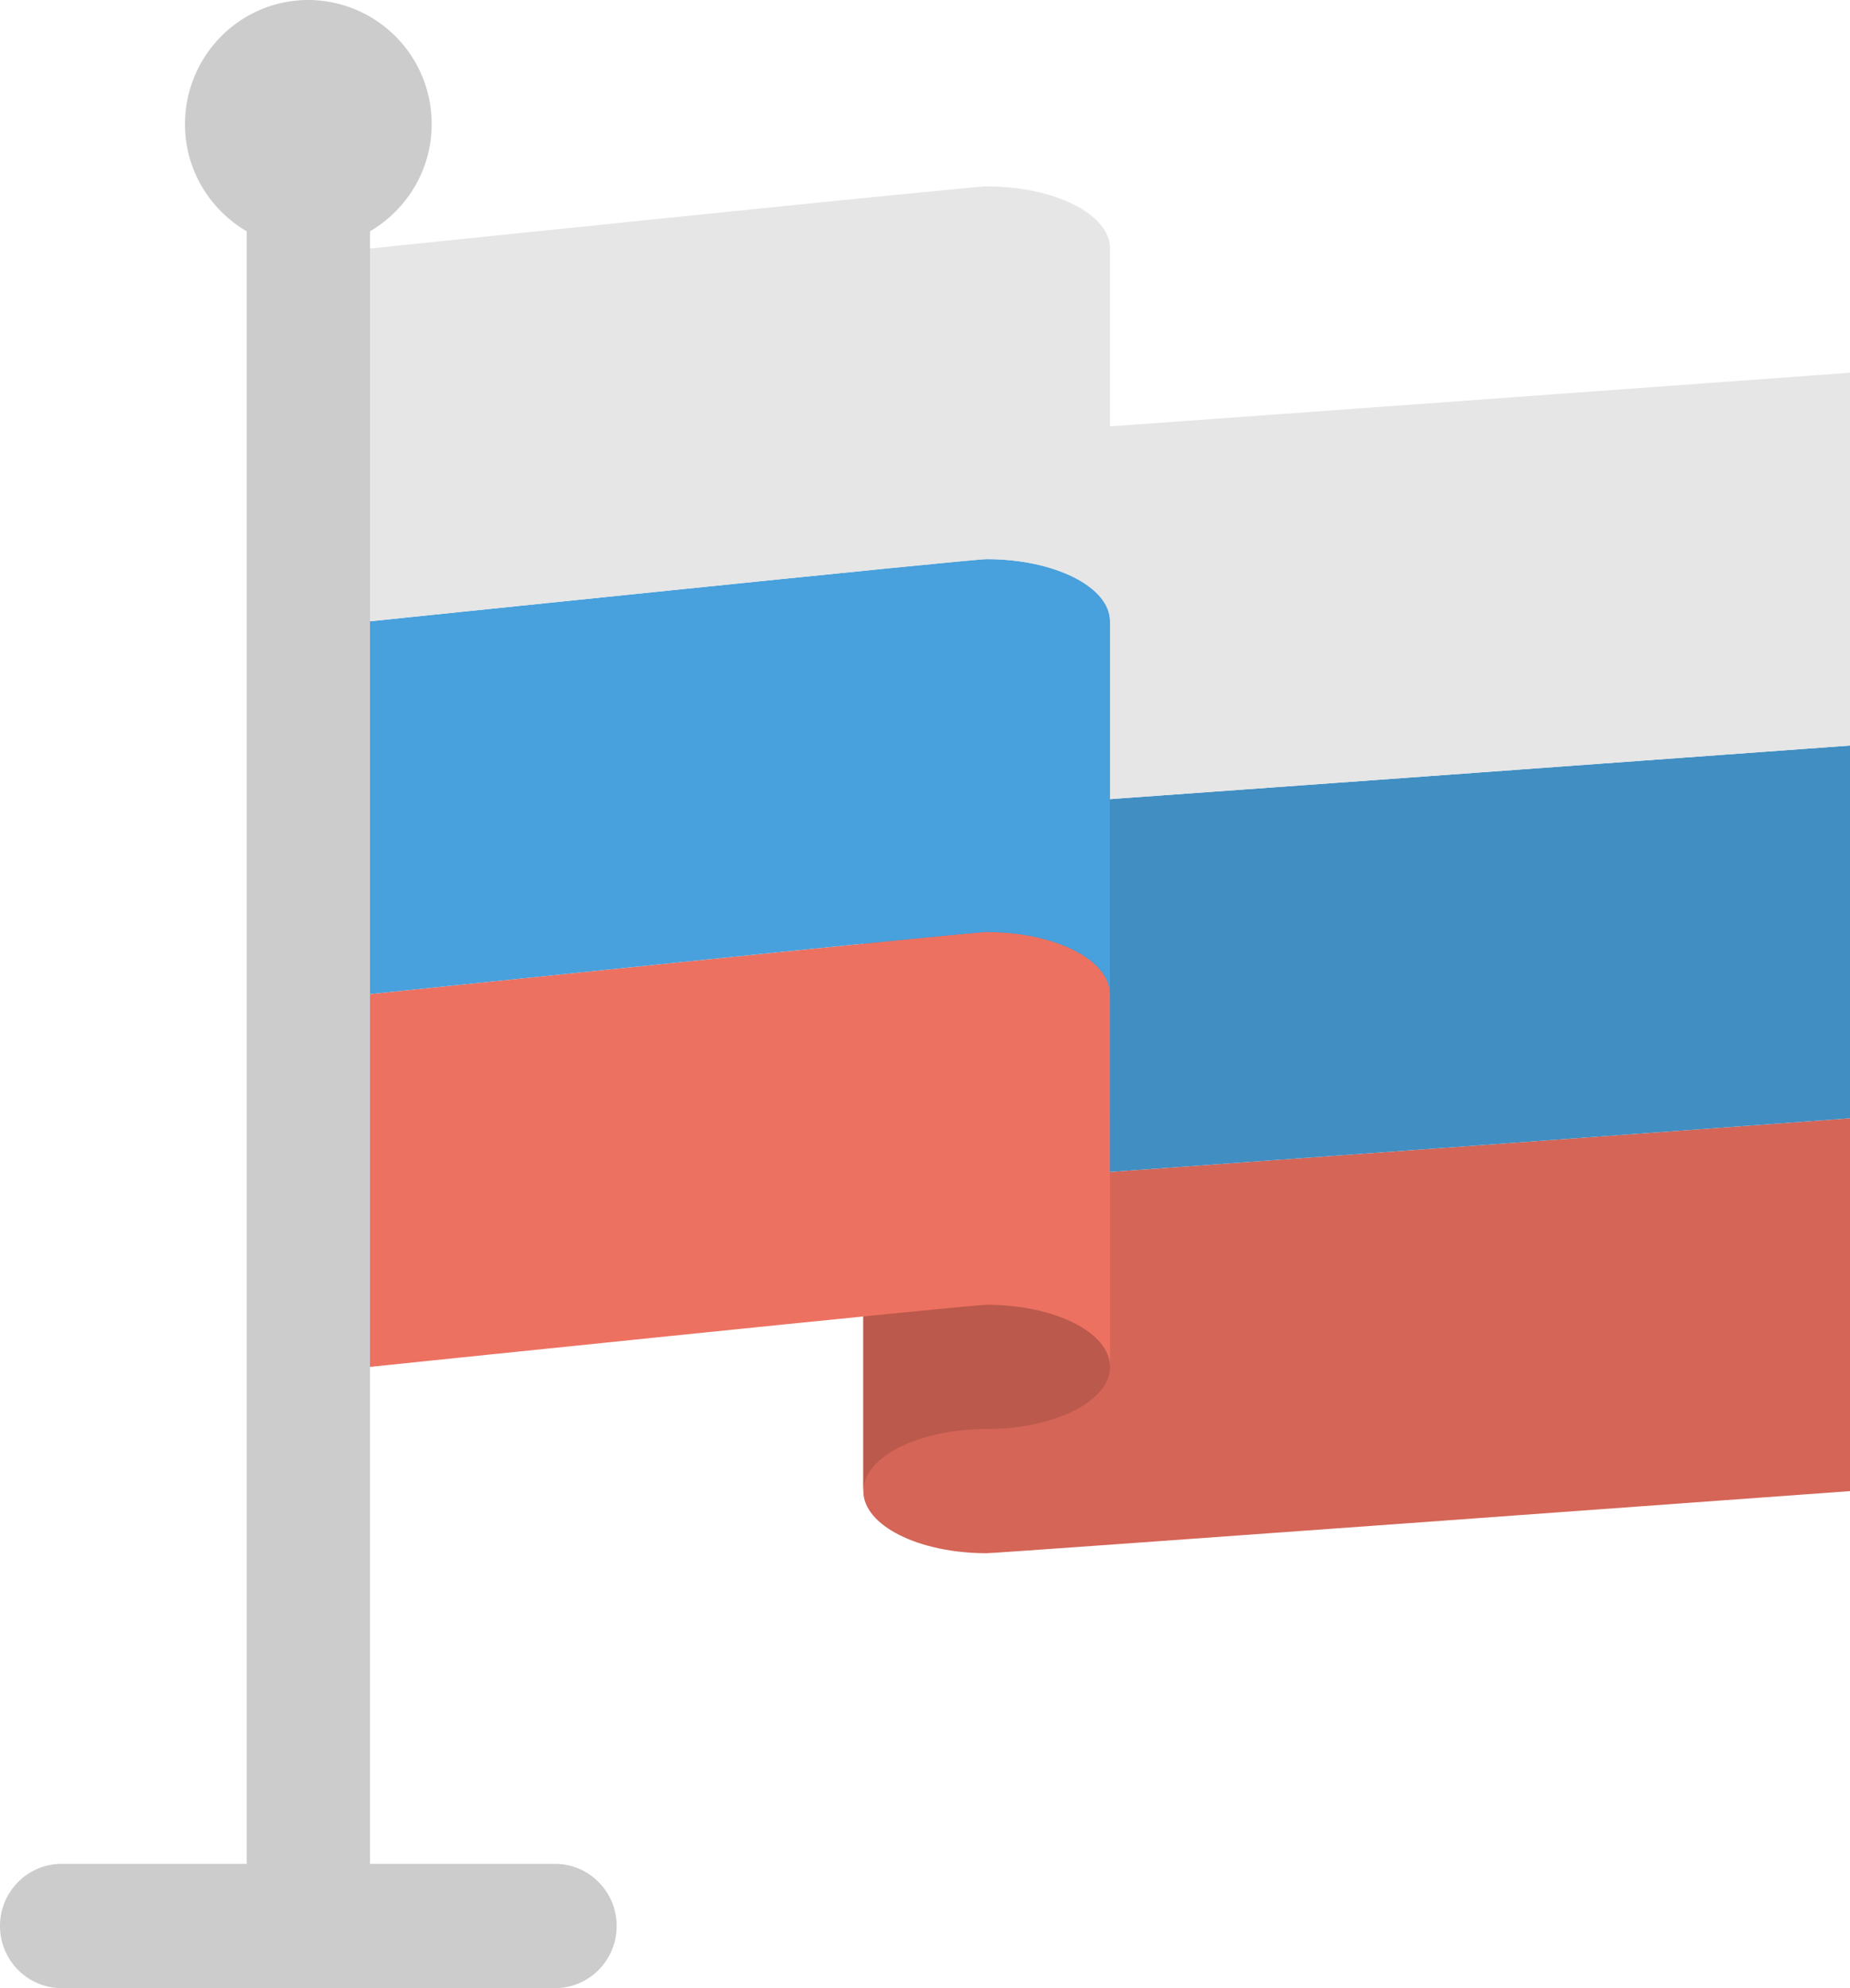 <svg width="27" height="29" xmlns="http://www.w3.org/2000/svg"><g fill="none" fill-rule="evenodd"><path d="M14.4 17.219c-.994 0-1.8-.405-1.8-.907v5.438c0 .501.806.906 1.8.906.17 0 12.6-.906 12.6-.906v-5.438s-12.43.907-12.6.907z" fill="#D46557"/><path d="M14.4 11.781c-.994 0-1.8-.405-1.8-.906v5.438c0 .5.806.906 1.8.906.17 0 12.6-.907 12.6-.907v-5.437s-12.43.906-12.6.906z" fill="#408EC2"/><path d="M14.4 6.344c-.994 0-1.8-.405-1.8-.907v5.438c0 .501.806.906 1.8.906.17 0 12.6-.906 12.6-.906V5.437s-12.43.907-12.6.907z" fill="#E6E6E6"/><path d="M12.6 16.313v5.437c0-.5.806-.906 1.8-.906s1.8-.406 1.8-.907v-3.625h-3.6z" fill="#BA594C"/><path d="M14.4 13.594c-.244 0-9 .906-9 .906v5.438s8.756-.906 9-.906c.994 0 1.8.405 1.8.905V14.5c0-.5-.806-.906-1.8-.906z" fill="#ED7161"/><path d="M14.4 8.156c-.244 0-9 .906-9 .906V14.5s8.756-.906 9-.906c.994 0 1.8.405 1.8.906V9.062c0-.5-.806-.906-1.8-.906z" fill="#48A0DC"/><path d="M14.4 2.719c-.244 0-9 .906-9 .906v5.438s8.756-.907 9-.907c.994 0 1.8.406 1.8.906V3.625c0-.5-.806-.906-1.8-.906z" fill="#E6E6E6"/><path d="M8.1 27.187H5.4V3.374c.535-.315.9-.893.9-1.562A1.806 1.806 0 004.5 0c-.994 0-1.8.811-1.8 1.812 0 .67.364 1.247.9 1.562v23.813H.9c-.497 0-.9.406-.9.907 0 .5.403.906.9.906h7.2c.497 0 .9-.406.9-.906s-.403-.907-.9-.907z" fill="#CCC"/></g></svg>